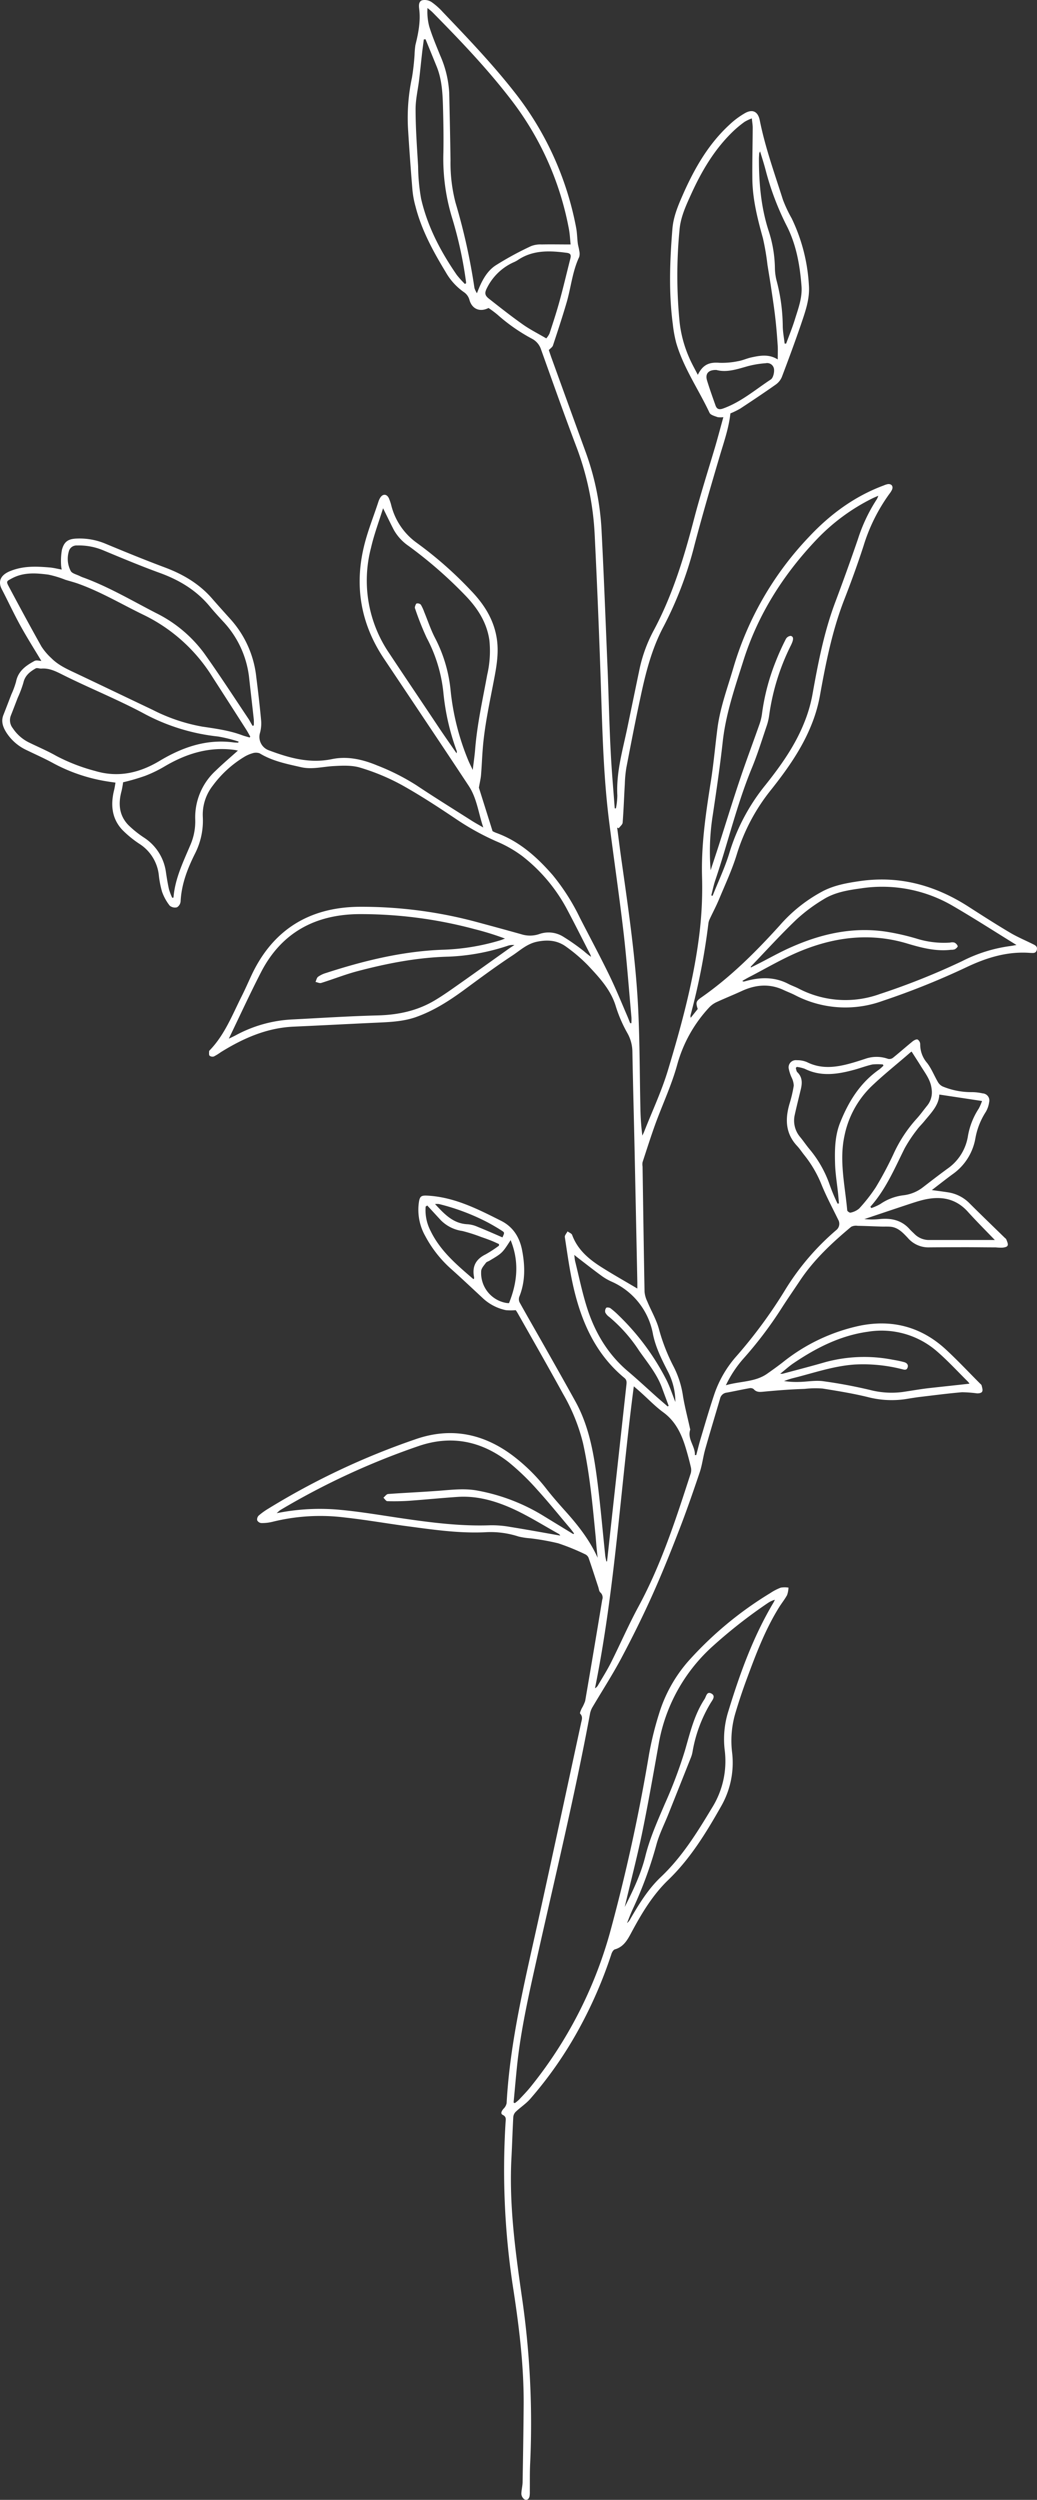 <svg xmlns="http://www.w3.org/2000/svg" viewBox="0 0 343.8 828.79"><rect x="0" y="0" width="343.8" height="828.79" fill="#333333" stroke="none"/><defs><style>.cls-1{fill:#fff;}</style></defs><g id="Layer_2" data-name="Layer 2"><g id="Layer_1-2" data-name="Layer 1"><path class="cls-1" d="M201.26,517.63q.6-5.37,1.18-10.75l5.22-47.59c.1-.93.22-1.74-.64-2.45-9.52-7.87-14.23-18.49-16.91-30.16-1.25-5.45-2-11-2.85-16.54-.09-.57.58-1.26.9-1.89.52.39,1.35.67,1.53,1.19,1.84,5,5.68,8.15,10,10.85,3.71,2.34,7.54,4.49,11.61,6.91v-2q-.44-21.49-.89-43c-.24-11.2-.55-22.4-.75-33.6a12.83,12.83,0,0,0-1.69-6.14,45.3,45.3,0,0,1-3.79-8.76c-1.64-5.52-5.4-9.52-9.13-13.52a53,53,0,0,0-7.24-6.23c-2.82-2.1-5.89-2.49-9.54-1.79-3.49.66-5.75,2.88-8.37,4.61-5.48,3.6-10.75,7.53-16,11.39-5,3.67-10.19,7-16.15,9.09-4.12,1.41-8.37,1.59-12.64,1.79-9.27.42-18.53.92-27.8,1.33-8.89.4-16.69,3.86-24.1,8.46a18.59,18.59,0,0,1-2.29,1.42,1.62,1.62,0,0,1-1.43-.24c-.27-.29-.16-1-.16-1.47,0-.15.17-.31.3-.44,4.89-5.12,7.4-11.64,10.5-17.82,1.11-2.2,2.1-4.47,3.14-6.71,7.09-15.33,19.32-22.84,36-22.94a146.87,146.87,0,0,1,39.29,5.19c4.77,1.29,9.53,2.58,14.29,3.92a9.48,9.48,0,0,0,6-.09,9.2,9.2,0,0,1,7.85.87,72.26,72.26,0,0,1,6.92,4.86,27.55,27.55,0,0,0,2.32,1.84,5,5,0,0,0-.2-.69c-2.53-4.93-5-9.88-7.6-14.78a55.09,55.09,0,0,0-14.95-17.9,40.16,40.16,0,0,0-8.59-4.9,85.27,85.27,0,0,1-12.95-7.11c-6.05-4.06-12.15-8.08-18.51-11.62a71.1,71.1,0,0,0-13.73-5.72c-2.78-.85-6-.68-8.94-.51-3.53.2-7,1.17-10.59.37-4.74-1.08-9.53-2-13.8-4.61a3.62,3.62,0,0,0-2.43,0A11.06,11.06,0,0,0,80.86,251a36.29,36.29,0,0,0-10.32,9.47,15.61,15.61,0,0,0-3.3,10.46A24,24,0,0,1,64.65,283c-2.5,5-4.48,10.13-4.77,15.8a2.55,2.55,0,0,1-1.2,2,2.71,2.71,0,0,1-2.42-.55,16.22,16.22,0,0,1-2.55-4.65,33.16,33.16,0,0,1-1.1-5.85,14.11,14.11,0,0,0-6.41-10,35.33,35.33,0,0,1-5.58-4.55c-3.61-3.81-4-8.45-2.77-13.34.18-.73.28-1.48.44-2.39-1-.15-1.84-.25-2.65-.39a56.08,56.08,0,0,1-17.89-6c-2.9-1.6-5.94-2.93-8.91-4.38a15.88,15.88,0,0,1-6.83-6c-1.07-1.76-1.7-3.6-.88-5.66.9-2.28,1.77-4.57,2.65-6.85A27.56,27.56,0,0,0,5.32,226c.7-3.55,3.29-5.34,6.13-6.88.64-.34,1.62,0,2.26,0-2.32-3.88-4.79-7.78-7-11.8S2.65,199.29.59,195.33c-1.4-2.69-.22-4.74,2.63-5.93,4.44-1.85,8.79-1.64,13.29-1.26,1.24.1,2.47.43,3.95.69a10.84,10.84,0,0,1-.22-1.7,22,22,0,0,1,.28-4.79c.73-2.79,2.08-3.7,5-3.79a22.09,22.09,0,0,1,9.33,1.66c6.56,2.73,13.13,5.42,19.78,7.91,6.16,2.3,11.61,5.53,15.91,10.58,2,2.29,4,4.5,6,6.73a34,34,0,0,1,8.42,19c.6,4.72,1.15,9.45,1.59,14.18a11.89,11.89,0,0,1-.33,4.28,4.72,4.72,0,0,0,2.87,5.85c6.76,2.54,13.54,4.48,21,2.93,5.14-1.06,10.18.11,15,2.12A74,74,0,0,1,138,260.31c6.11,4.08,12.36,7.94,18.55,11.89,1.07.67,2.18,1.27,3.68,2.15-1.64-4.89-2.13-9.71-4.82-13.79q-6.47-9.81-13-19.57-7.58-11.36-15.16-22.69c-7.92-11.89-9.9-24.78-6.24-38.5,1.22-4.58,3-9,4.47-13.54a6,6,0,0,1,.52-1.15c.85-1.43,2.14-1.44,2.89,0a15.41,15.41,0,0,1,.86,2.56,21.85,21.85,0,0,0,8.36,12.26A127.39,127.39,0,0,1,156,195.66c4.35,4.49,7.67,9.56,8.68,15.92.7,4.38.07,8.64-.74,12.91-1.5,8-3.3,15.91-3.91,24-.22,2.81-.32,5.63-.55,8.44-.11,1.26-.42,2.51-.71,4.21,1.36,4.34,2.91,9.25,4.53,14.42a10.37,10.37,0,0,0,1.17.55c7.67,2.76,13.53,8,18.75,14a70.37,70.37,0,0,1,9,14.11c3.21,6.27,6.55,12.48,9.64,18.81,2.14,4.38,4,8.91,5.91,13.37.41.93.77,1.88,1.15,2.82h.42c0-.65.05-1.31,0-2-.86-9.47-1.55-19-2.65-28.41-1.44-12.32-3.26-24.6-4.8-36.91-1.73-13.89-2.13-27.86-2.59-41.83q-.84-26.34-2.14-52.72a95.15,95.15,0,0,0-6.2-29.58c-4-10.57-7.77-21.26-11.59-31.92a6.15,6.15,0,0,0-2.91-3.5,59,59,0,0,1-11.5-8,34.38,34.38,0,0,0-3-2.24c-2.83,1.44-5.41.39-6.3-2.6a4.53,4.53,0,0,0-1.91-2.69,20.3,20.3,0,0,1-6-6.64c-4.16-6.87-8-13.91-10-21.76a31.06,31.06,0,0,1-1-5.31q-.84-10.08-1.46-20.18a64,64,0,0,1,1.3-17.24c.41-2.49.69-5,.85-7.51a26.9,26.9,0,0,1,.28-3.23c1-4,1.78-8,1.24-12.14-.14-1.07-.13-2.46,1.13-2.75a4.19,4.19,0,0,1,3,.63A22.66,22.66,0,0,1,146.81,4C155.4,13,164,22,171.56,31.83A103.65,103.65,0,0,1,191,75.45c.33,1.7.34,3.47.55,5.2.11.82.38,1.62.48,2.44a4.11,4.11,0,0,1,0,2.09c-2.29,4.86-2.73,10.22-4.23,15.29-1.39,4.72-2.93,9.4-4.48,14.08-.18.54-.83.93-1.37,1.51.29.85.6,1.82.95,2.77q5.68,15.71,11.4,31.41a88.9,88.9,0,0,1,5.16,26.11c.79,15.34,1.35,30.69,2,46,.35,8.91.54,17.83,1,26.73.31,6.31.88,12.61,1.34,18.92h.4a24.25,24.25,0,0,0,.47-4.24c-.41-7.71,1.76-15,3.31-22.44,1.34-6.43,2.66-12.86,4-19.27a48.37,48.37,0,0,1,4.65-12.87c6.3-11.71,10.13-24.3,13.46-37.09,2.09-8,4.64-16,7-23.94.94-3.22,1.79-6.46,2.73-9.85a6.79,6.79,0,0,1-1.91,0c-1-.38-2.33-.7-2.68-1.45-3.65-7.78-8.66-14.93-11.07-23.28a42.18,42.18,0,0,1-1.09-6c-1.4-10.57-1-21.16-.14-31.74.37-4.47,2.24-8.5,4-12.49,3.68-8.1,8.15-15.73,14.77-21.86a27.08,27.08,0,0,1,5.34-4c2.56-1.41,4.28-.42,4.85,2.43,1.8,9,4.91,17.6,7.67,26.3a44.48,44.48,0,0,0,2.92,6.21,58.37,58.37,0,0,1,5.69,22.07c.37,4.65-1.23,8.92-2.66,13.19-2,5.81-4.12,11.56-6.3,17.3a5.82,5.82,0,0,1-2,2.5c-3.88,2.74-7.84,5.38-11.82,8a27.7,27.7,0,0,1-3.24,1.58c-.53,4.95-2.2,9.6-3.59,14.33-2.87,9.7-5.7,19.41-8.28,29.19A123.11,123.11,0,0,1,220,207.71c-4,7.49-6,15.61-7.73,23.79-1.66,7.65-3.13,15.33-4.61,23a40.47,40.47,0,0,0-.51,5.38c-.25,4.27-.39,8.54-.72,12.8,0,.66-.84,1.27-1.28,1.9l-.54-.19c.52,3.93,1,7.86,1.57,11.78,2.31,16.34,4.69,32.68,5.44,49.19.48,10.63.46,21.29.69,31.93a81.13,81.13,0,0,0,.65,9.21c.21-.46.44-.9.62-1.36,2.66-6.78,5.79-13.42,7.88-20.37C225.91,340,230,325,231.88,309.58a127.27,127.27,0,0,0,.87-18.92c-.29-10.44,1.2-20.65,2.81-30.9,1-6.12,1.52-12.31,2.32-18.46.9-6.79,3.29-13.18,5.2-19.71a106.35,106.35,0,0,1,25-43.46c7-7.51,15.15-13.57,24.91-17.19a6.63,6.63,0,0,1,1.37-.44c1.2-.13,1.84.7,1.39,1.81a6.78,6.78,0,0,1-.86,1.38,58.69,58.69,0,0,0-8.63,17.39c-1.95,6-4.11,11.95-6.41,17.84-4,10.34-6.12,21.14-8.07,32a49,49,0,0,1-2.8,9.47c-3.15,7.84-8,14.69-13.19,21.26a64.14,64.14,0,0,0-11.5,21.54c-1.55,5.1-3.85,10-5.9,14.94-.94,2.26-2.1,4.42-3.13,6.64a4.63,4.63,0,0,0-.4,1.36A218.51,218.51,0,0,1,229,336.35a1.67,1.67,0,0,0,0,1.08l2.32-2.91c-.68-2.11-.6-2.58,1.16-3.81,9.74-6.79,18.07-15.1,26-23.87A50,50,0,0,1,273,295.35c3.83-1.93,7.95-2.64,12.15-3.25,13-1.85,24.71,1.36,35.62,8.29,4.67,3,9.33,6,14.09,8.82,2.37,1.41,4.94,2.49,7.42,3.72.81.4,1.77.77,1.45,2s-1.22,1-2.08,1c-7.64-.62-14.67,1.59-21.42,4.82a252.54,252.54,0,0,1-27.64,11.09,36.11,36.11,0,0,1-29.08-1.95c-1.24-.63-2.54-1.11-3.79-1.7-4.65-2.16-9.22-1.74-13.77.35-2.72,1.26-5.52,2.37-8.24,3.63a8,8,0,0,0-2.48,1.71,45.53,45.53,0,0,0-10.73,19.17c-1.83,6.64-4.81,13-7.18,19.46-1.53,4.23-2.89,8.52-4.29,12.79a4.35,4.35,0,0,0,0,1.44c.21,13.85.4,27.7.66,41.55a9.22,9.22,0,0,0,.9,3.17c1.26,3.05,3,6,3.85,9.1a62.65,62.65,0,0,0,4.92,12.59,31,31,0,0,1,3.08,9.76c.58,3.49,1.49,6.93,2.25,10.38,0,.24.19.5.13.71-1,3.13,1.7,5.46,1.56,8.41h.45c.46-1.73.87-3.47,1.38-5.19,1.49-5,2.92-9.93,4.56-14.84a37.05,37.05,0,0,1,7.6-13,159.91,159.91,0,0,0,16.1-22,83.39,83.39,0,0,1,16.89-19.66,2.67,2.67,0,0,0,.53-3.35c-1.92-3.94-4-7.82-5.63-11.88a38.59,38.59,0,0,0-5.55-9.46c-.81-1-1.55-2.16-2.45-3.12-3.87-4.15-4-8.89-2.5-14a42.8,42.8,0,0,0,1.4-6,6.67,6.67,0,0,0-.69-2.63,13.21,13.21,0,0,1-1-3.12,2.37,2.37,0,0,1,2.06-2.66,2.15,2.15,0,0,1,.67,0,8,8,0,0,1,3.34.63c5,2.51,10.07,1.68,15.13.22,1.39-.4,2.76-.85,4.14-1.3a11.3,11.3,0,0,1,7.61,0,2,2,0,0,0,1.61-.34c2.2-1.77,4.32-3.66,6.51-5.44.46-.37,1.24-.79,1.67-.64a1.91,1.91,0,0,1,.87,1.55,9.3,9.3,0,0,0,2.3,6.24c1.45,1.88,2.33,4.19,3.54,6.26a3.66,3.66,0,0,0,1.58,1.51,24.77,24.77,0,0,0,9.5,1.89,16.41,16.41,0,0,1,3.76.41A2.36,2.36,0,0,1,328,365a2.78,2.78,0,0,1-.08.49,8.64,8.64,0,0,1-1.12,3.18,23.73,23.73,0,0,0-3.42,8.68,18.4,18.4,0,0,1-7.64,12c-2.22,1.63-4.39,3.35-6.81,5.2,2,.27,3.69.49,5.38.75a12.65,12.65,0,0,1,7.24,3.76c3.79,3.78,7.65,7.49,11.48,11.23.21.21.52.4.61.66.23.63.62,1.39.44,1.93s-1,.67-1.63.75a16.64,16.64,0,0,1-2.34-.08c-3.25,0-6.5-.06-9.75-.06q-6.32,0-12.64.06a9,9,0,0,1-6.81-3.21c-1.62-1.7-3.24-3.47-5.82-3.65-1.13-.08-2.27,0-3.41-.06-2.45-.07-4.89-.19-7.34-.23a3.51,3.51,0,0,0-2.16.33c-6.34,5.31-12.38,10.92-17,17.89-2,3-4.08,6-6,9a131.28,131.28,0,0,1-12.74,16.84,37.86,37.86,0,0,0-5.79,8.8c4.85-1.41,9.71-1,13.74-3.86,1.72-1.21,3.44-2.44,5.1-3.73A61.18,61.18,0,0,1,285,439.53c10.79-2.2,20.47.36,28.61,7.89,3.89,3.6,7.52,7.48,11.26,11.23.21.21.51.42.57.68.15.66.45,1.47.2,2s-1.11.63-1.7.62a41.91,41.91,0,0,0-5-.38c-4.61.39-9.2,1-13.8,1.54-1.74.21-3.46.51-5.18.78a31.55,31.55,0,0,1-12.35-.74c-4.9-1.19-9.89-2-14.88-2.8a31.86,31.86,0,0,0-5.94.11c-2.1.08-4.21.17-6.31.32-2.38.16-4.77.37-7.15.59-1.27.12-2.5.32-3.49-.86a1.79,1.79,0,0,0-1.44-.26c-2.49.44-5,1-7.45,1.45a2.54,2.54,0,0,0-2.23,2c-1.64,5.61-3.34,11.19-4.93,16.81-.73,2.6-1,5.32-1.9,7.87-2.19,6.49-4.44,13-6.92,19.35-2.8,7.24-5.7,14.45-8.89,21.52s-6.6,13.93-10.22,20.73c-2.89,5.41-6.23,10.57-9.35,15.86a6.89,6.89,0,0,0-.87,2.14c-5.1,27.48-11.7,54.64-17.78,81.91-2.58,11.58-5.2,23.16-6.44,35-.42,4.05-.76,8.12-1.15,12.17l.4.21a15.13,15.13,0,0,0,1.45-1.2c1.27-1.36,2.58-2.7,3.75-4.15a141.86,141.86,0,0,0,26.3-51,599.51,599.51,0,0,0,13-59.26,107.79,107.79,0,0,1,3.32-13.48,47.5,47.5,0,0,1,9.68-17.41,119.84,119.84,0,0,1,27.21-22.61,17.07,17.07,0,0,1,3.5-1.81,8.26,8.26,0,0,1,2.53,0,8.56,8.56,0,0,1-.46,2.46c-.77,1.42-1.81,2.7-2.67,4.08-4.64,7.46-7.71,15.64-10.74,23.84q-2,5.41-3.67,11a32.41,32.41,0,0,0-1.18,13.06,29,29,0,0,1-3.55,17.94c-5,8.84-10.27,17.48-17.63,24.57-5.34,5.16-9,11.44-12.43,17.86-1.21,2.24-2.5,4.36-5.23,5.12-.51.15-1,1-1.17,1.62A146.84,146.84,0,0,1,192,672.54a131.2,131.2,0,0,1-16.28,23.39c-1.38,1.55-3.18,2.72-4.7,4.16a2.8,2.8,0,0,0-.85,1.78c-.25,4.51-.37,9-.61,13.54-.8,15.32,1.22,30.42,3.38,45.51a289.68,289.68,0,0,1,2.83,55.68c-.16,3.13-.09,6.26-.12,9.4a8.65,8.65,0,0,1-.09,1.61c-.2.9-.88,1.49-1.71,1a2.42,2.42,0,0,1-1-1.75c0-1.29.38-2.59.41-3.89.15-8.55.29-17.1.35-25.65.09-12.69-1.43-25.27-3.33-37.77a256.62,256.62,0,0,1-2.66-56c.06-.92.3-1.78-.94-2.39-.85-.42-.37-1.29.22-2a3.55,3.55,0,0,0,1.06-1.88c1.11-20.32,5.94-40,10.3-59.75,4.88-22.11,9.62-44.25,14.41-66.38.22-1,.63-2-.32-3-.21-.22.24-1.14.48-1.7a13.31,13.31,0,0,0,1.18-2.54q2.88-16.74,5.64-33.5a2.25,2.25,0,0,0-.61-2.46c-.44-.36-.49-1.18-.7-1.81-1.07-3.24-2.1-6.5-3.23-9.73a2.3,2.3,0,0,0-1.2-1.16,74,74,0,0,0-8.86-3.6A79.85,79.85,0,0,0,175.8,510a23.38,23.38,0,0,1-3.91-.6A29.88,29.88,0,0,0,160.66,508c-9.09.39-18-1-27-2.19-6.45-.9-12.86-2-19.33-2.71a65.53,65.53,0,0,0-24,1.43,14.26,14.26,0,0,1-3.74.41,1.72,1.72,0,0,1-1.33-.92,1.84,1.84,0,0,1,.51-1.56,23,23,0,0,1,3.07-2.22,244.27,244.27,0,0,1,48.91-23.08c11.86-4.14,22.77-1.85,32.66,5.74a60.09,60.09,0,0,1,10.5,10.4c2,2.59,4.21,5.11,6.42,7.58,4.25,4.72,8.15,9.66,10.81,15.58-.13-1.18-.26-2.36-.37-3.54s-.2-2.52-.32-3.78c-1-10.25-1.92-20.5-4.14-30.59a62,62,0,0,0-6.6-16.36c-4.94-9-10.08-18-15.14-26.93a10.71,10.71,0,0,0-.59-.9,18,18,0,0,1-3.28,0,16,16,0,0,1-7.84-4.17c-3.53-3.27-7-6.56-10.62-9.78A39.27,39.27,0,0,1,141,409.81a17.69,17.69,0,0,1-2.13-11.17c.31-2.15.86-2.36,3-2.24,8.86.52,16.53,4.45,24.22,8.32,4,2,6.16,5.44,7,9.76,1,5.22,1.11,10.41-.94,15.47a2.47,2.47,0,0,0,.1,1.81c2.69,4.84,5.46,9.64,8.19,14.46,3.46,6.13,6.94,12.26,10.34,18.43,4.67,8.46,6.17,17.82,7.36,27.21,1,8,1.68,15.93,2.52,23.9.07.64.24,1.28.36,1.92ZM75.86,344.35c1-.46,1.7-.8,2.43-1.19A43.71,43.71,0,0,1,96.57,338c9.5-.48,19-1.11,28.51-1.35,6.65-.16,12.93-1.43,18.68-4.77,3.06-1.78,5.94-3.87,8.85-5.91,5.41-3.81,10.78-7.68,16.18-11.51.57-.41,1.17-.77,1.75-1.15a5.19,5.19,0,0,0-2.31.28,70.59,70.59,0,0,1-19.48,3.57c-10.37.25-20.46,2.23-30.43,4.87-4,1.07-7.87,2.62-11.83,3.85-.54.17-1.26-.21-1.89-.34.27-.58.4-1.37.86-1.71a8.84,8.84,0,0,1,2.59-1.24c12.53-4.07,25.25-7.19,38.48-7.71a73.58,73.58,0,0,0,19.37-3.15c.52-.16,1-.37,1.52-.56a94.06,94.06,0,0,0-10-3.11,145.61,145.61,0,0,0-38.4-5c-14.47.11-25.73,6.12-32.49,19.28C82.86,329.47,79.5,336.8,75.86,344.35ZM235.6,288.51c.91-2.78,1.84-5.55,2.73-8.33,2.33-7.28,4.56-14.59,7-21.83,2.06-6.16,4.36-12.24,6.51-18.38a17,17,0,0,0,.81-3.51,72,72,0,0,1,4.56-17.24,80.58,80.58,0,0,1,3.35-7.4,2,2,0,0,1,1.59-1c1,.23.83,1.16.55,2a12.72,12.72,0,0,1-.58,1.31,74.61,74.61,0,0,0-7.11,23,18.61,18.61,0,0,1-.88,3.68c-1.6,4.73-3.07,9.52-5,14.14-4.91,12-7.84,24.65-12,36.91-.55,1.63-.88,3.33-1.32,5l.44.14c1.9-4.8,4.15-9.49,5.62-14.41a66.05,66.05,0,0,1,11.9-22.33c5.08-6.38,9.79-13,12.84-20.63a47.53,47.53,0,0,0,2.7-9.12c1.87-10.44,3.84-20.84,7.59-30.82q3.9-10.38,7.51-20.89a54.55,54.55,0,0,1,6.32-13.34,7.09,7.09,0,0,0,.46-1.1c-.87.38-1.48.63-2.07.92a66,66,0,0,0-18.37,13.57c-11,11.58-19.43,24.79-24.28,40.14-2.79,8.83-5.83,17.58-6.86,26.89-.9,8.14-2.09,16.24-3.3,24.33a77,77,0,0,0-.71,18.33ZM158.12,97.23c1.43-3.77,3.09-7.13,6.09-9.17a104.47,104.47,0,0,1,11.85-6.46,8.5,8.5,0,0,1,3.53-.55c3.11-.07,6.22,0,9.59,0-.17-1.58-.24-3.44-.59-5.24a100.27,100.27,0,0,0-18.75-42.23c-8-10.5-17.13-20.06-26.4-29.46-.53-.53-1.14-1-1.71-1.47a19.06,19.06,0,0,0,.57,6.11c1,3.27,2.35,6.44,3.63,9.62a35.35,35.35,0,0,1,3,12.39c.16,7.46.33,14.93.43,22.39a52.44,52.44,0,0,0,1.65,14,203.66,203.66,0,0,1,6.29,28.36A8.4,8.4,0,0,0,158.12,97.23Zm99.72,22c0-1.7.08-3.14,0-4.57-.2-3.06-.44-6.11-.79-9.15-.36-3.22-.85-6.43-1.33-9.64-.39-2.67-.84-5.33-1.27-8A82.6,82.6,0,0,0,252.94,79c-1.79-6.46-3.44-12.93-3.51-19.67-.06-5.66.09-11.31.12-17,0-.91-.17-1.83-.29-3.08a15.83,15.83,0,0,0-2.39,1.13,36.75,36.75,0,0,0-3.49,2.85c-6.36,6-10.67,13.3-14.23,21.12-1.73,3.82-3.55,7.68-3.88,12a158.42,158.42,0,0,0,.06,30.64,40.37,40.37,0,0,0,3.08,11.41c.84,2,1.89,3.81,2.94,5.88,1.64-3.35,3.72-4.27,7.15-4a25.92,25.92,0,0,0,6.21-.54c1.47-.24,2.87-.91,4.33-1.23,2.93-.65,5.9-1.18,8.8.66ZM82.75,244.51l.23-.29c-.44-.76-.85-1.55-1.32-2.29q-5.59-8.75-11.21-17.47A55.22,55.22,0,0,0,47.91,204c-7.32-3.52-14.3-7.73-22-10.49-1.4-.5-2.84-.86-4.26-1.3a33.39,33.39,0,0,0-5.62-1.7c-4.12-.53-8.24-.85-12.16,1.28-1.53.84-1.91.87-1.07,2.45C6.4,201,10,207.68,13.74,214.34A19.92,19.92,0,0,0,17,218.18c2.46,2.5,5.64,3.83,8.75,5.31,8.31,3.94,16.61,7.93,24.92,11.88A58.45,58.45,0,0,0,67,240.89c4.52.68,9.06,1.27,13.37,2.9C81.18,244.08,82,244.27,82.75,244.51Zm163.42,80.67.1.21a2.26,2.26,0,0,0,.52,0c5-1.45,9.83-1.65,14.57.8,1.07.56,2.22.95,3.29,1.49a33.52,33.52,0,0,0,27,1.89A234.71,234.71,0,0,0,319,318.64a49.47,49.47,0,0,1,16-5c.54-.07,1.08-.18,2-.34-7.26-4.48-14-8.83-21-12.9a46.38,46.38,0,0,0-30.54-5.88c-4.39.6-8.76,1.31-12.54,3.7a54.84,54.84,0,0,0-8.81,6.57c-5.24,5-10.15,10.42-15.2,15.67v.31c.62-.31,1.19-.58,1.75-.87,4-2,7.85-4.24,11.92-6,10-4.4,20.35-6.66,31.29-5a77.8,77.8,0,0,1,10,2.28A30.22,30.22,0,0,0,315,312.5a2.85,2.85,0,0,1,1.42,0,2.14,2.14,0,0,1,1.09,1.16c.06.28-.54.82-.95,1.06a3.26,3.26,0,0,1-1.24.16c-5,.61-9.8-.65-14.55-2.07-12.86-3.87-25.28-2-37.28,3.32-5,2.24-9.85,5.06-14.76,7.62-.86.43-1.72.94-2.6,1.43ZM127,168.5c-1.41,4.51-3,8.75-4,13.12a42.77,42.77,0,0,0,6,34.9c5.45,8.23,11,16.43,16.46,24.64,1.93,2.88,3.92,5.71,5.89,8.57a1.1,1.1,0,0,0,0-.94,77.77,77.77,0,0,1-4.35-19.15,49.38,49.38,0,0,0-5.53-18.17,93.49,93.49,0,0,1-3.8-9.55,1.22,1.22,0,0,1-.12-.7c.14-.43.32-1.08.6-1.15a1.55,1.55,0,0,1,1.37.4,13.93,13.93,0,0,1,1.13,2.45c1.17,2.83,2.13,5.77,3.53,8.49a47.66,47.66,0,0,1,5.16,17,82.43,82.43,0,0,0,6,23.91c.39.9.84,1.78,1.39,2.94.3-2.51.62-4.63.79-6.76.66-8.36,2.5-16.53,4-24.75a34.9,34.9,0,0,0,.73-11.48c-.86-6-4-10.76-8.12-15A144,144,0,0,0,135.46,181a15.89,15.89,0,0,1-4.86-5.26C129.41,173.47,128.32,171.14,127,168.5Zm80.14,463.69c2.73-5.4,5.36-10.89,6.82-16.81s4-11.59,6.41-17.23a152.33,152.33,0,0,0,6.74-17.89c1.69-5.86,3.07-11.76,6.46-16.94.57-.87.73-2.66,2.25-1.87s.44,2.1-.13,3a46.38,46.38,0,0,0-6.12,16.49,9.53,9.53,0,0,1-.44,1.56q-3.76,9.48-7.54,18.94c-1.36,3.41-3.07,6.73-4,10.25A133.9,133.9,0,0,1,209.75,633c-.69,1.49-1.25,3-1.87,4.57a4.21,4.21,0,0,0,1.14-1.44c2.88-4.95,5.85-9.82,10.06-13.82,7-6.62,12-14.69,16.92-22.87a29.16,29.16,0,0,0,4.27-19.18,30.69,30.69,0,0,1,1.19-12.88c3.82-12.51,8.25-24.79,15-36.11.17-.29.29-.6.44-.9a8.31,8.31,0,0,0-2.46,1.17,165.57,165.57,0,0,0-17.89,14,56.59,56.59,0,0,0-18.27,33.22c-1.75,9.78-3.46,19.57-5.47,29.3-1.71,8.1-3.79,16.09-5.68,24.11ZM190.07,508.61l.25-.23c-.42-.54-.81-1.11-1.25-1.63-3.66-4.32-7.21-8.74-11-12.9a80.81,80.81,0,0,0-9.47-9.12c-9-7-19-9.06-29.92-5.28a244.51,244.51,0,0,0-45.79,21.21,12.11,12.11,0,0,0-1.15,1l2-.36a72,72,0,0,1,19.44-.7c6.95.67,13.84,1.87,20.75,2.87,9.48,1.38,19,2.56,28.59,2.21a34.35,34.35,0,0,1,6.64.55c5.49.88,11,1.89,16.59,2.88-.19-.26-.27-.44-.39-.51-5.05-2.8-10-5.93-15.18-8.31-5.87-2.68-12.1-4.5-18.71-4-5.29.36-10.56.89-15.84,1.27-2.4.16-4.81.19-7.21.13-.44,0-.87-.75-1.31-1.15.53-.43,1-1.19,1.58-1.23,5.27-.38,10.55-.61,15.82-1,4.62-.3,9.24-1,13.87-.11a63.59,63.59,0,0,1,22.1,8.55Zm20.06-49c-4.41,33.65-6.21,67.18-12.87,100.11a2.43,2.43,0,0,0,.93-.87c1.45-2.5,3-4.94,4.31-7.52,3.13-6.24,5.91-12.66,9.23-18.79,7.57-14,12.41-29.07,17.29-44.13a4.11,4.11,0,0,0,0-2.09c-.46-2-1-4-1.57-5.92-1.4-4.74-3.34-9.09-7.55-12.17-2.61-1.91-4.88-4.29-7.3-6.46C211.92,461.14,211.19,460.53,210.13,459.61ZM79,246.22a1.24,1.24,0,0,1,.11-.36,49.37,49.37,0,0,0-6.78-1.68,66.71,66.71,0,0,1-24.66-7.64c-2.81-1.51-5.68-2.91-8.57-4.27-6-2.84-12.18-5.49-18.15-8.48-2.34-1.17-4.53-2.34-7.22-2.13-.64.05-1.43-.33-1.9-.06-1.89,1.08-3.55,2.35-4.08,4.75a37.16,37.16,0,0,1-1.88,5c-.77,2-1.53,4-2.32,6a4.26,4.26,0,0,0,.69,4.08,13.71,13.71,0,0,0,5.68,4.88c2.92,1.42,5.93,2.7,8.74,4.3a61.06,61.06,0,0,0,12.92,5c7.64,2.28,14.65.65,21.28-3.32,7.56-4.54,15.53-7.34,24.53-6.16A14.35,14.35,0,0,0,79,246.22Zm4.75-5.58.39-.14a16.68,16.68,0,0,0,0-2c-.48-4.43-1-8.85-1.49-13.27a32.42,32.42,0,0,0-8.34-18.83c-1.64-1.77-3.27-3.54-4.8-5.39-4.44-5.35-10.12-8.74-16.6-11.09-6.32-2.3-12.54-4.91-18.76-7.5a20.84,20.84,0,0,0-8.61-1.58,2.62,2.62,0,0,0-2.75,2.08,8.66,8.66,0,0,0,.63,6.32c.38.88,2,1.21,3.11,1.78a8.46,8.46,0,0,0,1.17.48c8.39,3.09,16.07,7.64,24,11.73a44,44,0,0,1,15.94,13.3c5.14,7.2,9.94,14.63,14.88,22C82.92,239.22,83.31,239.94,83.73,240.64Zm218.51,108a1.57,1.57,0,0,0-.47.3c-4.36,3.81-8.94,7.41-13.08,11.41a31.59,31.59,0,0,0-8.76,16.29c-1.76,8.25.2,16.42.93,24.61,0,.31.81.87,1.08.79a6.41,6.41,0,0,0,2.86-1.35,53.5,53.5,0,0,0,5.55-7.09,116.9,116.9,0,0,0,5.85-11A45.6,45.6,0,0,1,303.8,371c1.3-1.41,2.41-3,3.63-4.49a7,7,0,0,0,1.44-5.42c-.28-2.9-2-5.12-3.46-7.45-1-1.64-2.08-3.26-3.17-5ZM40.81,259.35a29.28,29.28,0,0,1-.52,2.93c-1.13,4.14-.83,8.05,2.27,11.26a34.67,34.67,0,0,0,5.19,4.16A16.25,16.25,0,0,1,55,289.06c.28,1.91.59,3.81,1,5.69a20.28,20.28,0,0,0,1.09,2.9l.43-.07c.5-6.44,3.35-12.07,5.78-17.88a19.63,19.63,0,0,0,1.43-7.9,21,21,0,0,1,6.8-16.31c2.35-2.29,4.88-4.42,7.35-6.65a8.64,8.64,0,0,1-.88-.18c-8.52-1.23-16.18,1.15-23.43,5.43a42.08,42.08,0,0,1-6.48,3.14A68.74,68.74,0,0,1,40.81,259.35Zm280.6,199.39a4.36,4.36,0,0,0-.48-.65c-3.38-3.34-6.61-6.87-10.21-10a28,28,0,0,0-22.89-6.59c-9.09,1.24-17.08,5.27-24.59,10.34-1.53,1-2.91,2.29-4.57,3.6a5.61,5.61,0,0,0,.82,0c4.7-1.27,9.43-2.48,14.11-3.84a49.23,49.23,0,0,1,22.19-.84c1.3.22,2.6.47,3.88.81.9.23,1.58.83,1.22,1.84s-1.17.67-2,.48a52.14,52.14,0,0,0-15.59-1.5c-7.08.49-13.76,2.88-20.59,4.56a28.09,28.09,0,0,0-2.77.92,27.83,27.83,0,0,0,5.24.28c2.59-.07,5.22-.58,7.74-.23,5.17.7,10.32,1.67,15.41,2.87a28.54,28.54,0,0,0,10.73.73c2.8-.4,5.59-.9,8.39-1.25C312.15,459.74,316.8,459.26,321.41,458.74ZM154.16,94.17l.37-.31c0-.3-.05-.59-.09-.88a134.54,134.54,0,0,0-4.63-21A67,67,0,0,1,147,50.59c.09-5.24,0-10.48-.15-15.71-.13-4.34-.41-8.68-2.06-12.78-1.22-3-2.47-6.06-3.71-9.09l-.57.06c-.21,1.64-.44,3.27-.62,4.91-.32,2.8-.59,5.61-.93,8.41-.39,3.28-1.19,6.56-1.18,9.84,0,6.31.47,12.62.84,18.93a63.84,63.84,0,0,0,1,10.77c2.12,9.2,6.46,17.46,11.8,25.2A30.73,30.73,0,0,0,154.16,94.17ZM288.55,400.08l.32.44a17.2,17.2,0,0,0,3-1.35,17,17,0,0,1,7.69-2.9,13,13,0,0,0,6.43-2.65c2.67-2.06,5.34-4.12,8.06-6.11a16.25,16.25,0,0,0,6.85-10.84,24,24,0,0,1,3.61-9.17,17.5,17.5,0,0,0,1.07-2.48l-14.17-2.14c-.12,3.53-2.71,6.07-4.94,8.8-.8,1-1.74,1.86-2.47,2.88a46.83,46.83,0,0,0-4.08,6.15C296.57,387.42,293.67,394.35,288.55,400.08Zm-64.64,64.73a22.09,22.09,0,0,0-2.28-9.71c-2.08-4.07-4.19-8.14-5.13-12.68a23.59,23.59,0,0,0-13.7-17.5,18.67,18.67,0,0,1-3.14-1.78c-2.76-2-5.46-4.13-8.17-6.21-.3-.23-.58-.47-1.1-.89.12.9.14,1.5.28,2.08,1.28,5.13,2.33,10.35,3.93,15.38,2.61,8.22,6.89,15.47,13.59,21.14,3.31,2.8,6.48,5.77,9.71,8.65l3.46,3,.32-.22c-.73-2-1.46-3.91-2.17-5.87-1.68-4.67-4.84-8.42-7.63-12.41a50.26,50.26,0,0,0-9.9-11.18,4,4,0,0,1-1.3-1.46,1.78,1.78,0,0,1,.29-1.55c.18-.22,1.06-.13,1.41.12A26.41,26.41,0,0,1,205,436a81,81,0,0,1,15.94,21.49C222.12,459.83,222.92,462.35,223.91,464.81Zm53.77-65.76.46-.08c-.09-1.07-.17-2.14-.28-3.21-.34-3.23-.88-6.45-1-9.69-.15-4.69-.1-9.47,1.68-13.89,2.79-7,6.64-13.23,13-17.65a16,16,0,0,0,1.36-1.24l-.18-.38a17.25,17.25,0,0,0-3.52,0c-2,.45-4,1.21-6,1.76-5.49,1.49-11,2.36-16.38-.32a11.89,11.89,0,0,0-2.68-.64c-.1.13-.21.26-.31.4.16.46.19,1.05.5,1.35,1.72,1.66,1.66,3.62,1.16,5.7-.67,2.81-1.38,5.61-2,8.43A8.44,8.44,0,0,0,265.3,377c1.07,1.3,2,2.7,3.09,4a37.4,37.4,0,0,1,6.64,11.7A59.38,59.38,0,0,0,277.68,399.05ZM181.11,112.19a6.94,6.94,0,0,0,1.07-1.61c1.15-3.53,2.32-7.06,3.3-10.64,1.28-4.64,2.37-9.32,3.56-14,.39-1.52.16-2-1.46-2.16-5.57-.72-11.06-.89-16,2.5a9.79,9.79,0,0,1-1.44.74,18.2,18.2,0,0,0-8.65,8.37c-.87,1.67-.83,2.51.6,3.63,3.68,2.9,7.37,5.81,11.19,8.51C175.65,109.22,178.27,110.52,181.11,112.19Zm70.9-62a3.2,3.2,0,0,0-.33.73c0,.6-.08,1.21-.07,1.81,0,8.17.72,16.24,3.3,24.06a41.7,41.7,0,0,1,2,12.24,18.15,18.15,0,0,0,.67,4.45,60.66,60.66,0,0,1,1.93,14.87c.06,1.86.41,3.71.63,5.57h.49c1-2.7,2.09-5.37,2.93-8.11,1.1-3.55,2.45-7.07,2.17-10.91-.53-7-1.75-13.92-5-20.21a91.8,91.8,0,0,1-6.91-18.34c-.52-2-1.15-3.93-1.81-6.12Zm77.76,360.86c-3.17-3.29-6.18-6.3-9-9.43-4-4.36-8.9-5.13-14.36-3.9-1.52.35-3,.83-4.51,1.32-5.12,1.69-10.23,3.42-15.34,5.13a24.57,24.57,0,0,0,5,0c3.85-.4,7.31.31,10,3.33.48.53,1,1,1.54,1.52a6.77,6.77,0,0,0,5.2,2.08c7.16,0,14.16,0,21.52,0ZM141.65,399.66l-.53.36a14.82,14.82,0,0,0,1.63,8.06c3.22,6.68,8.74,11.3,14.2,16,.13-.12.2-.15.21-.19a1.57,1.57,0,0,0,0-.53c-.68-3.5.61-5.91,3.83-7.49a41.89,41.89,0,0,0,4.45-2.9v-.51c-.84-.38-1.67-.78-2.52-1.12-1.12-.44-2.24-.85-3.38-1.23a51.48,51.48,0,0,0-6.28-2,12.5,12.5,0,0,1-7.11-3.56Zm95.85-277c-2.66-.08-3.78,1.25-3.08,3.52.84,2.76,1.82,5.48,2.78,8.2.43,1.24,1.16,1.54,2.52,1.06,5.94-2.13,10.67-6.24,15.83-9.63.87-.57,1.29-2.75,1-3.77a2.29,2.29,0,0,0-2.7-1.62,32,32,0,0,0-6,1c-3.53,1-7,2.17-10.35,1.23ZM169.29,411.14c-2.77,4.3-2.77,4.3-7,6.82-.41.25-1,.39-1.22.74-.61.83-1.46,1.72-1.54,2.65a10.07,10.07,0,0,0,8.09,10.58,6.1,6.1,0,0,0,1.13.11C171.55,425.09,172.18,418.27,169.29,411.14Zm-2.71-.9c.68-1.49.75-1.6-.11-2.16-1.54-1-3.16-1.94-4.79-2.82a72.71,72.71,0,0,0-16.13-6.08,5.83,5.83,0,0,0-1.32,0c3.13,3.38,6.06,6.53,10.89,6.71a9.64,9.64,0,0,1,3.12.8C161,407.8,163.73,409,166.58,410.24Z"/></g></g></svg>